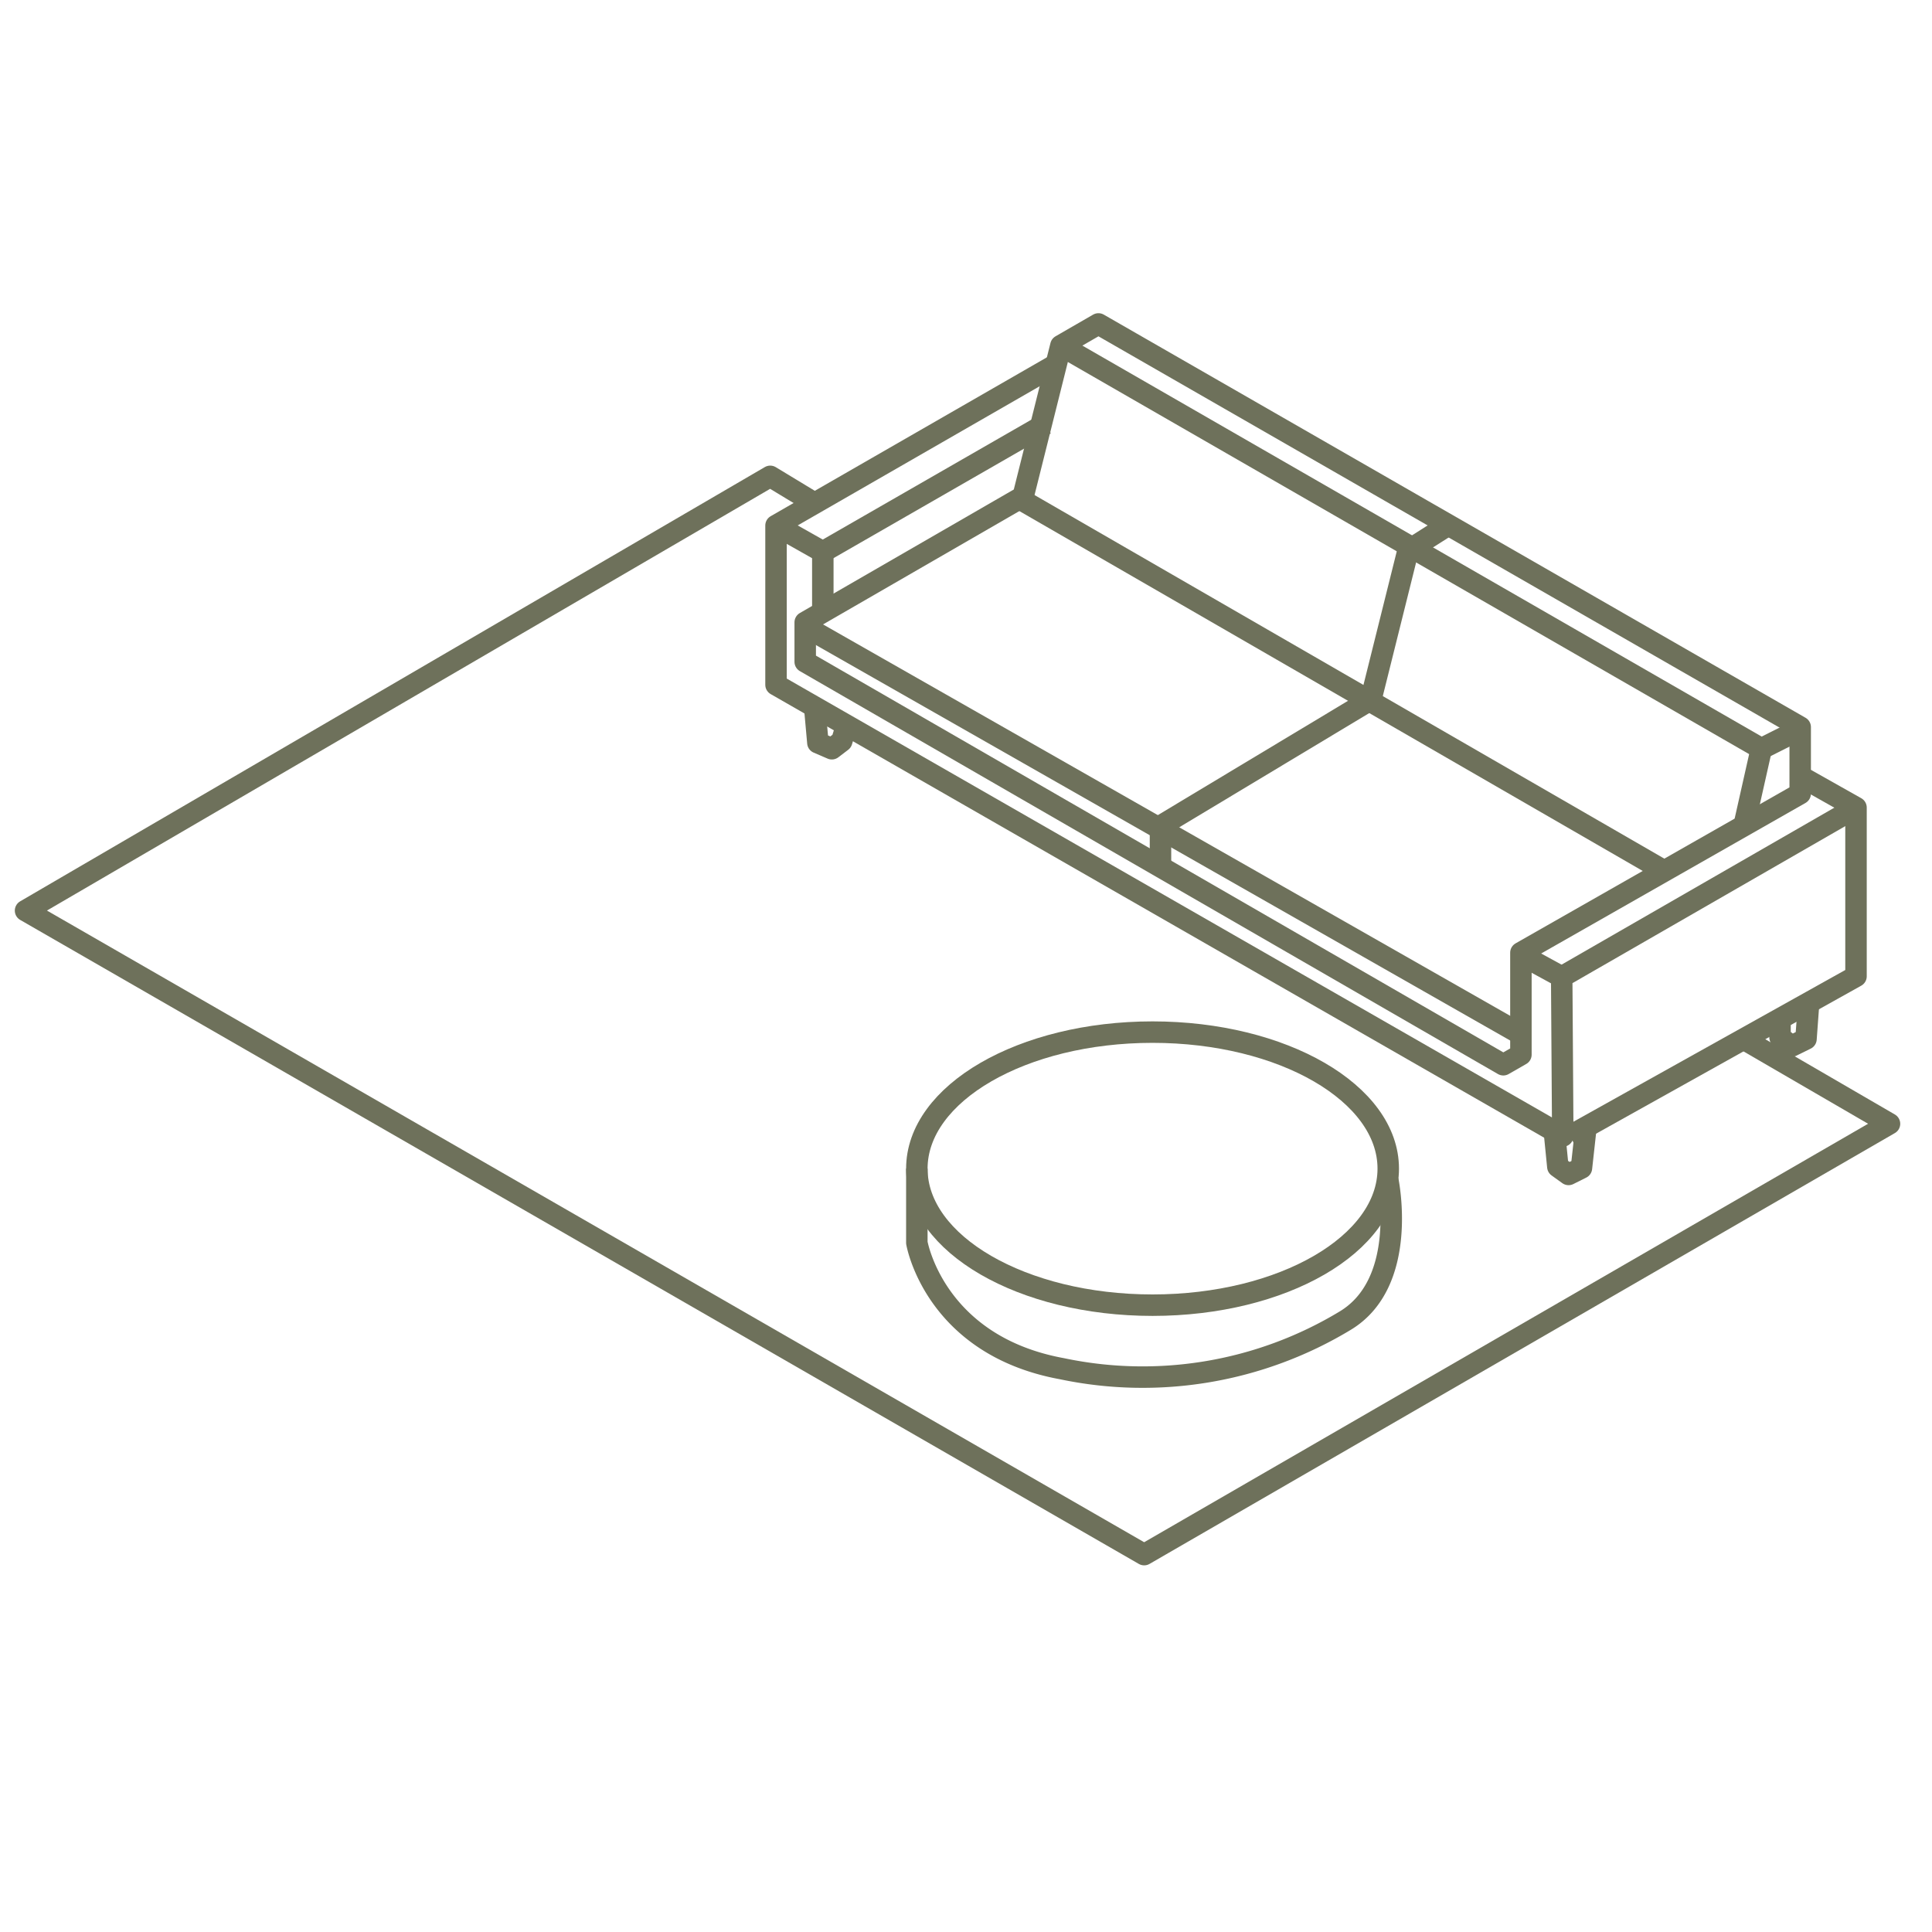 <svg id="Layer_1" data-name="Layer 1" xmlns="http://www.w3.org/2000/svg" viewBox="0 0 90 90"><defs><style>.cls-1{fill:none;stroke:#6e715b;stroke-linejoin:round;}</style></defs><polyline class="cls-1" points="38.01 23.48 35.88 22.19 1.19 42.42 53.3 72.42 88.02 52.35 81.34 48.47"/><polyline class="cls-1" points="73.13 52.92 86.46 45.48 86.46 37.62 83.94 36.2"/><polyline class="cls-1" points="86.46 37.62 72.75 45.51 72.8 52.92 36.15 31.9 36.15 24.48 49.19 16.98"/><polyline class="cls-1" points="36.15 24.48 38.33 25.71 48.7 19.75"/><line class="cls-1" x1="38.33" y1="25.71" x2="38.33" y2="28.51"/><polygon class="cls-1" points="49.42 16.1 47.66 23.13 37.51 28.99 37.51 30.83 70.03 49.6 70.85 49.13 70.85 44.38 83.86 36.97 83.86 33.87 51.17 15.09 49.42 16.1"/><polyline class="cls-1" points="83.86 33.97 82.05 34.88 49.42 16.1"/><line class="cls-1" x1="82.05" y1="34.88" x2="81.29" y2="38.26"/><line class="cls-1" x1="77.4" y1="40.5" x2="47.71" y2="23.36"/><polyline class="cls-1" points="67.43 24.48 65.59 25.65 63.86 32.59 54.06 38.48 54.06 40.23"/><line class="cls-1" x1="37.51" y1="29.19" x2="70.62" y2="48.05"/><line class="cls-1" x1="70.68" y1="44.38" x2="72.75" y2="45.51"/><polyline class="cls-1" points="72.42 52.84 72.57 54.35 73.07 54.71 73.67 54.41 73.88 52.51"/><polyline class="cls-1" points="82.92 47.46 82.92 48.32 83.46 48.73 84.13 48.4 84.25 46.76"/><polyline class="cls-1" points="37.95 32.93 38.1 34.6 38.75 34.88 39.21 34.53 39.44 33.78"/><ellipse class="cls-1" cx="53.69" cy="54.44" rx="10.98" ry="6.36"/><path class="cls-1" d="M42.71,54.44v3.45s.81,4.78,6.76,5.87a18.24,18.24,0,0,0,13.18-2.23c3-1.79,2-6.55,2-6.55"/></svg>